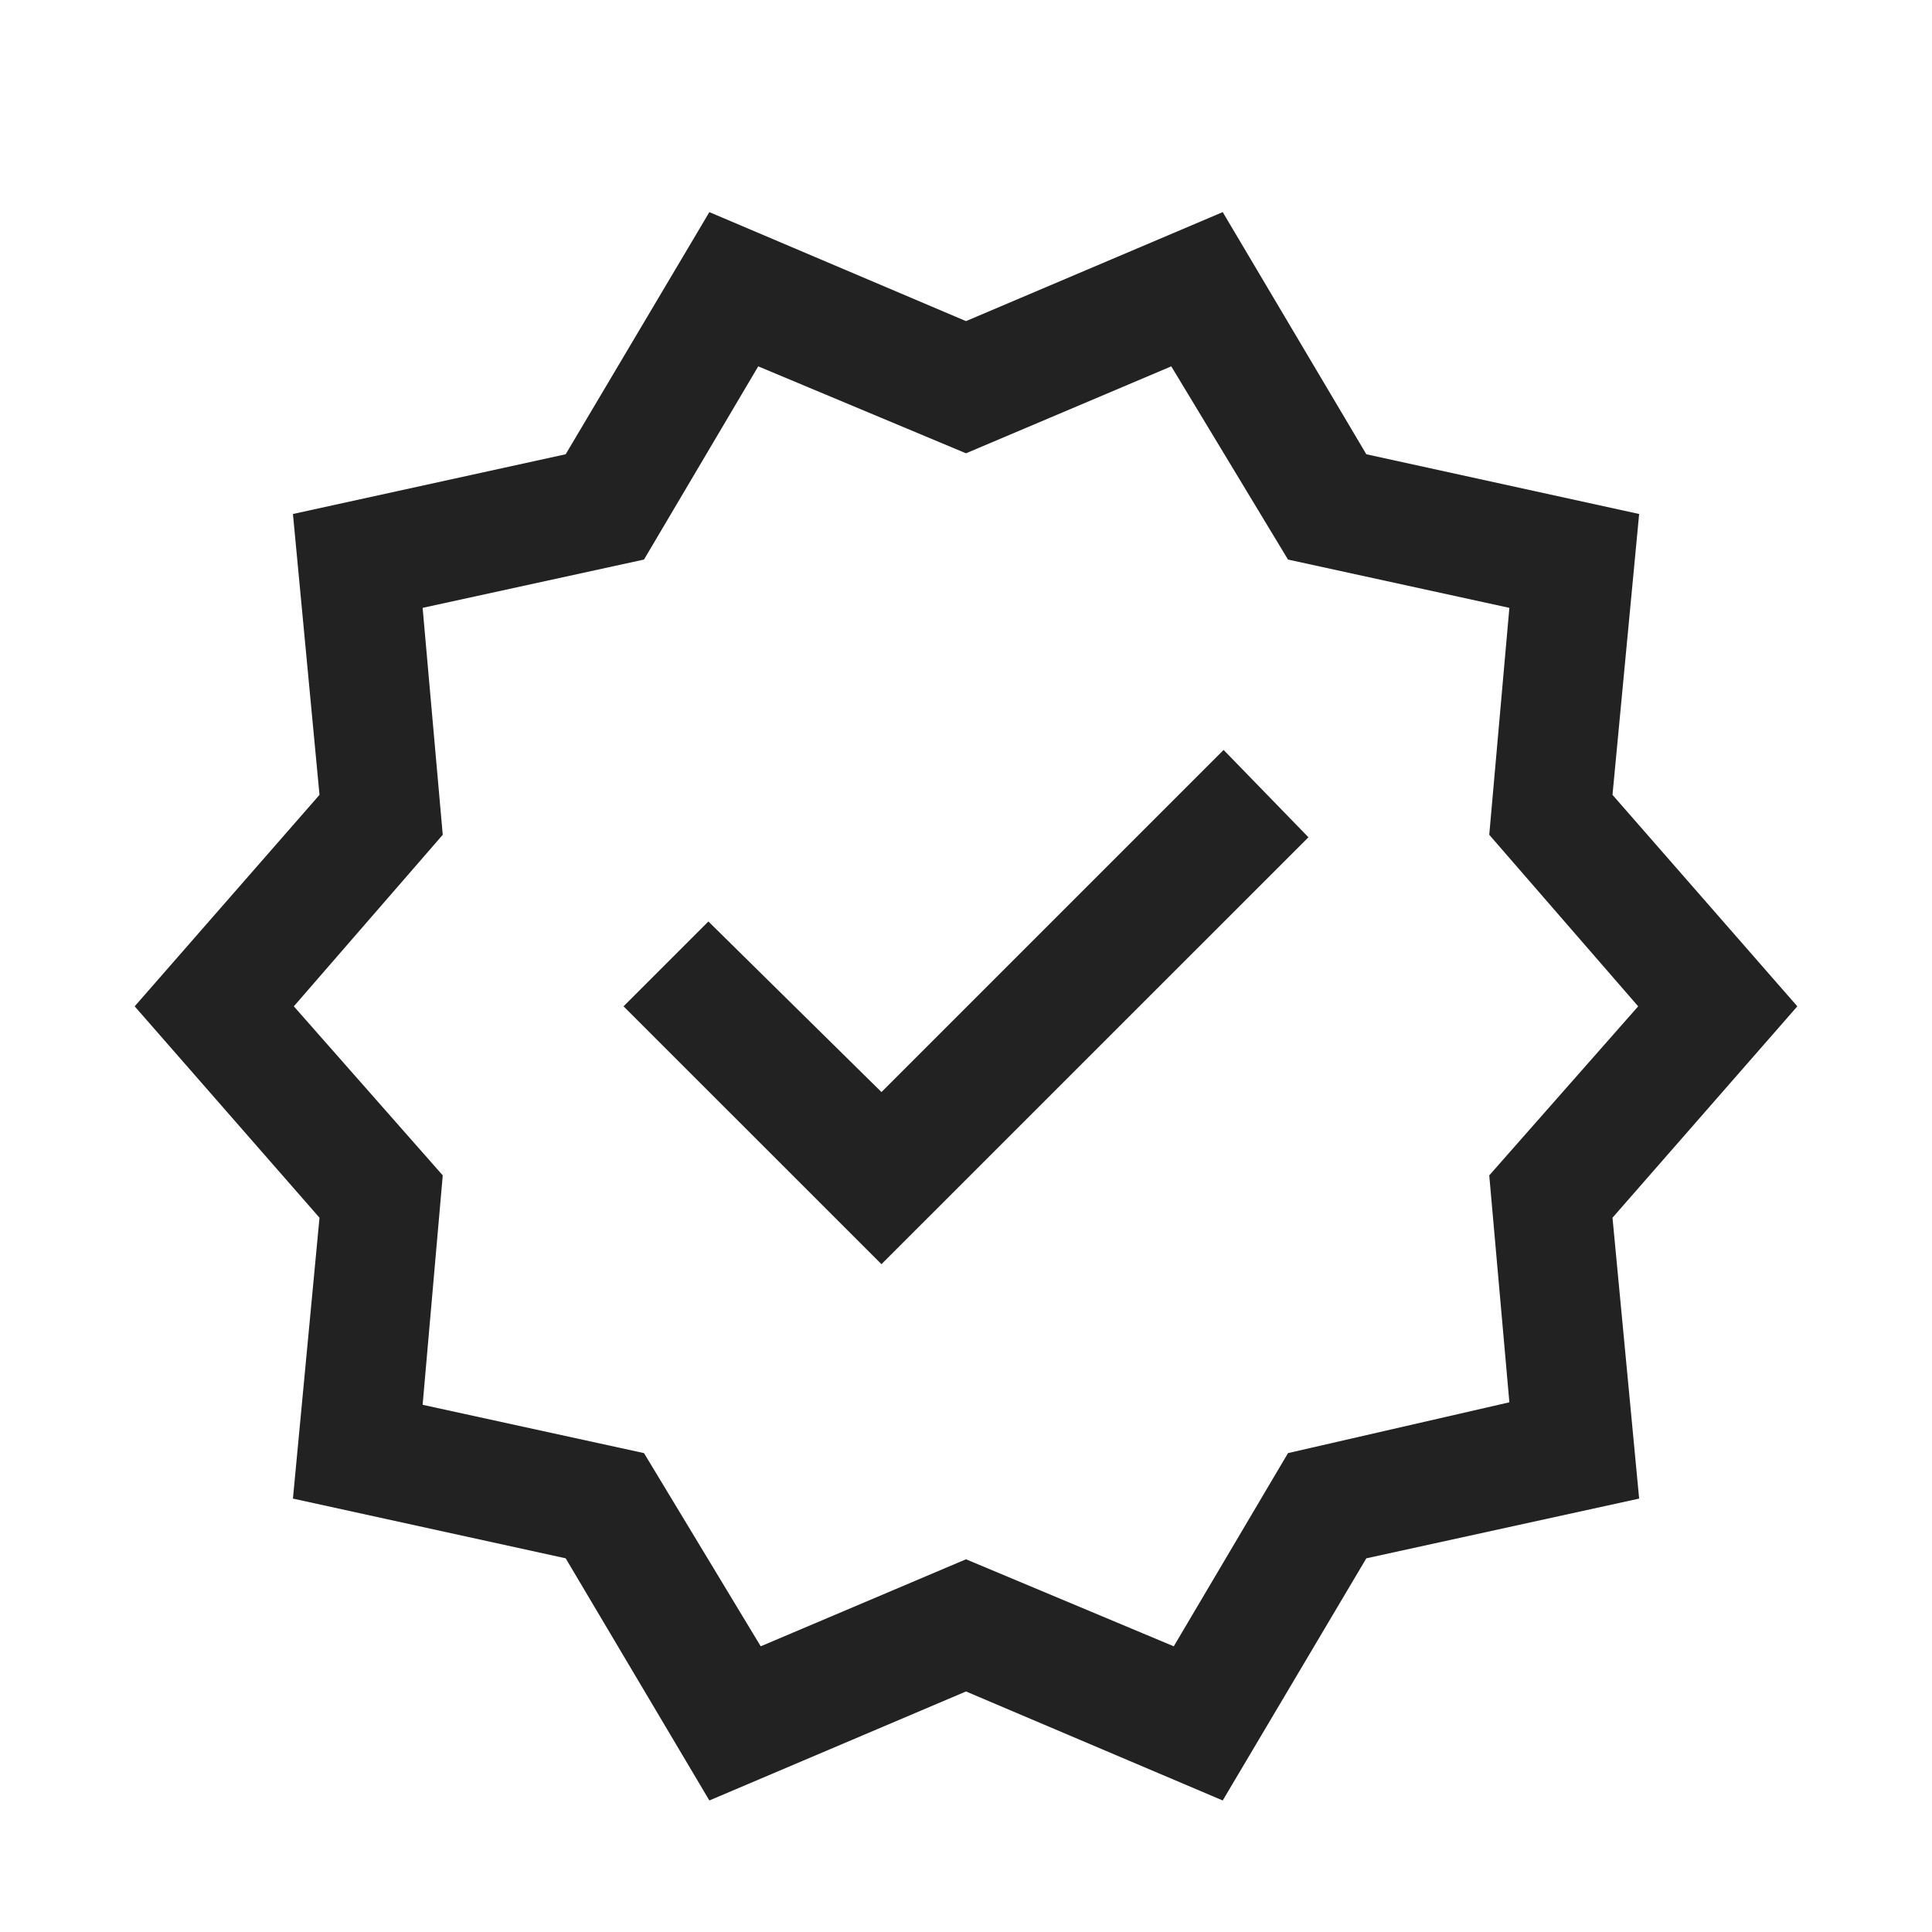 <svg width="24" height="24" viewBox="0 0 24 24" fill="none" xmlns="http://www.w3.org/2000/svg">
<mask id="mask0_3298_119085" style="mask-type:alpha" maskUnits="userSpaceOnUse" x="0" y="0" width="24" height="24">
<rect y="0.5" width="24" height="24" fill="#D9D9D9"/>
</mask>
<g mask="url(#mask0_3298_119085)">
<path d="M8.812 22.366L7.027 19.358L3.639 18.616L3.969 15.127L1.673 12.501L3.969 9.874L3.639 6.385L7.027 5.643L8.812 2.635L12 3.989L15.189 2.635L16.973 5.643L20.362 6.385L20.031 9.874L22.327 12.501L20.031 15.127L20.362 18.616L16.973 19.358L15.189 22.366L12 21.012L8.812 22.366ZM9.45 20.451L12 19.37L14.581 20.451L16 18.051L18.75 17.42L18.5 14.601L20.35 12.501L18.5 10.37L18.75 7.551L16 6.951L14.55 4.551L12 5.631L9.419 4.551L8 6.951L5.25 7.551L5.5 10.37L3.65 12.501L5.5 14.601L5.25 17.451L8 18.051L9.45 20.451ZM10.95 15.704L16.254 10.401L15.2 9.316L10.95 13.566L8.8 11.447L7.746 12.501L10.95 15.704Z" fill="#222222"/>
</g>
</svg>
